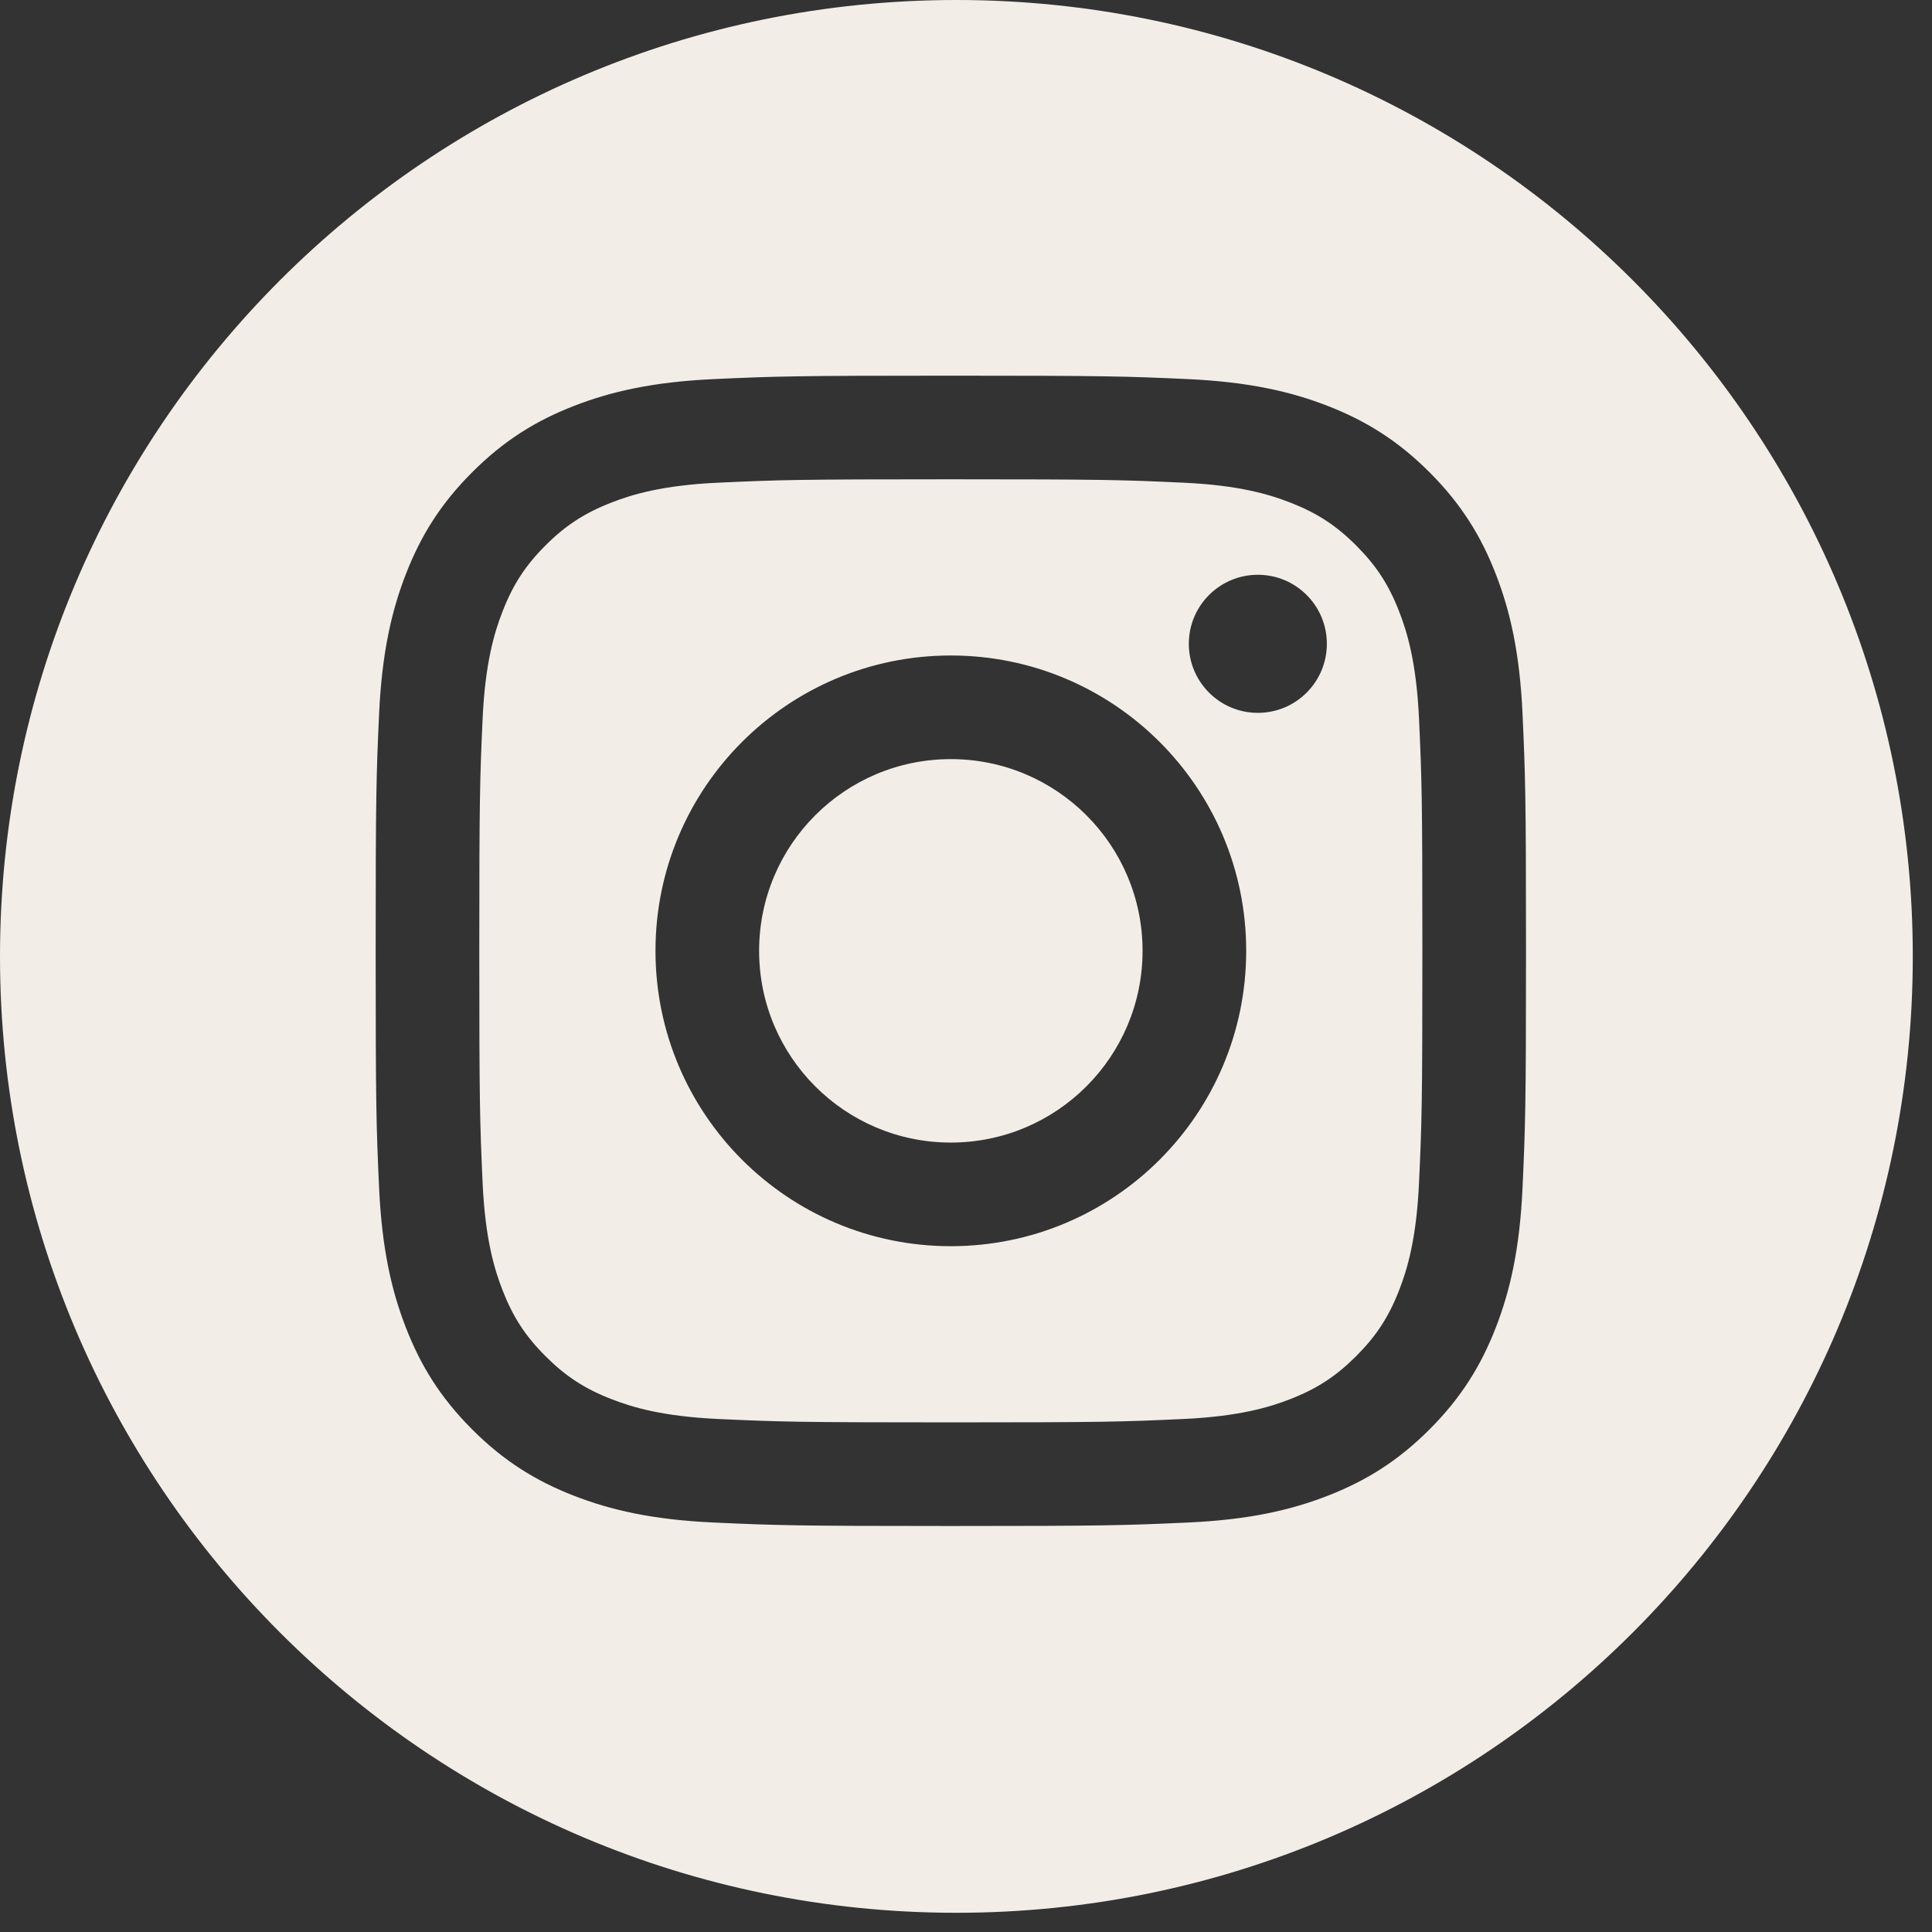 <svg width="36" height="36" viewBox="0 0 36 36" fill="none" xmlns="http://www.w3.org/2000/svg">
<rect x="0" y="0" width="36" height="36" fill="#333333" stroke="none"/>
<path fill-rule="evenodd" clip-rule="evenodd" d="M17.821 35.642C27.663 35.642 35.642 27.663 35.642 17.821C35.642 7.979 27.663 0 17.821 0C7.979 0 0 7.979 0 17.821C0 27.663 7.979 35.642 17.821 35.642ZM22.048 8.994C20.918 8.942 20.579 8.931 17.717 8.931C14.856 8.931 14.517 8.942 13.387 8.994C12.342 9.041 11.774 9.216 11.397 9.363C10.896 9.557 10.539 9.789 10.164 10.164C9.789 10.539 9.557 10.896 9.363 11.397C9.216 11.774 9.041 12.342 8.993 13.387C8.942 14.517 8.931 14.856 8.931 17.717C8.931 20.579 8.942 20.918 8.993 22.048C9.041 23.093 9.216 23.66 9.363 24.038C9.557 24.538 9.789 24.895 10.164 25.27C10.539 25.645 10.896 25.878 11.397 26.072C11.774 26.219 12.342 26.393 13.387 26.441C14.517 26.493 14.855 26.504 17.717 26.504C20.579 26.504 20.918 26.493 22.048 26.441C23.093 26.393 23.66 26.219 24.038 26.072C24.538 25.878 24.895 25.645 25.27 25.27C25.645 24.895 25.878 24.538 26.072 24.038C26.219 23.66 26.393 23.093 26.441 22.048C26.493 20.918 26.504 20.579 26.504 17.717C26.504 14.856 26.493 14.517 26.441 13.387C26.393 12.342 26.219 11.774 26.072 11.397C25.878 10.896 25.645 10.539 25.27 10.164C24.895 9.789 24.538 9.557 24.038 9.363C23.66 9.216 23.093 9.041 22.048 8.994ZM13.299 7.064C14.442 7.012 14.807 7 17.717 7C20.628 7 20.993 7.012 22.136 7.064C23.277 7.117 24.056 7.298 24.738 7.563C25.442 7.837 26.04 8.203 26.636 8.799C27.232 9.395 27.598 9.992 27.872 10.697C28.137 11.379 28.318 12.158 28.37 13.299C28.422 14.442 28.435 14.807 28.435 17.717C28.435 20.628 28.422 20.993 28.37 22.136C28.318 23.277 28.137 24.056 27.872 24.738C27.598 25.442 27.232 26.04 26.636 26.636C26.04 27.232 25.442 27.598 24.738 27.872C24.056 28.137 23.277 28.318 22.136 28.37C20.993 28.422 20.628 28.435 17.717 28.435C14.807 28.435 14.442 28.422 13.299 28.37C12.158 28.318 11.379 28.137 10.697 27.872C9.992 27.598 9.395 27.232 8.799 26.636C8.203 26.04 7.837 25.442 7.563 24.738C7.298 24.056 7.117 23.277 7.064 22.136C7.012 20.993 7 20.628 7 17.717C7 14.807 7.012 14.442 7.064 13.299C7.117 12.158 7.298 11.379 7.563 10.697C7.837 9.992 8.203 9.395 8.799 8.799C9.395 8.203 9.992 7.837 10.697 7.563C11.379 7.298 12.158 7.117 13.299 7.064ZM12.214 17.717C12.214 14.678 14.678 12.214 17.717 12.214C20.757 12.214 23.221 14.678 23.221 17.717C23.221 20.757 20.757 23.221 17.717 23.221C14.678 23.221 12.214 20.757 12.214 17.717ZM14.145 17.717C14.145 19.69 15.744 21.29 17.717 21.29C19.69 21.29 21.29 19.69 21.29 17.717C21.29 15.744 19.69 14.145 17.717 14.145C15.744 14.145 14.145 15.744 14.145 17.717ZM23.438 13.283C24.149 13.283 24.724 12.707 24.724 11.996C24.724 11.286 24.149 10.71 23.438 10.71C22.728 10.71 22.152 11.286 22.152 11.996C22.152 12.707 22.728 13.283 23.438 13.283Z" fill="#F2EEE7"/>
</svg>
